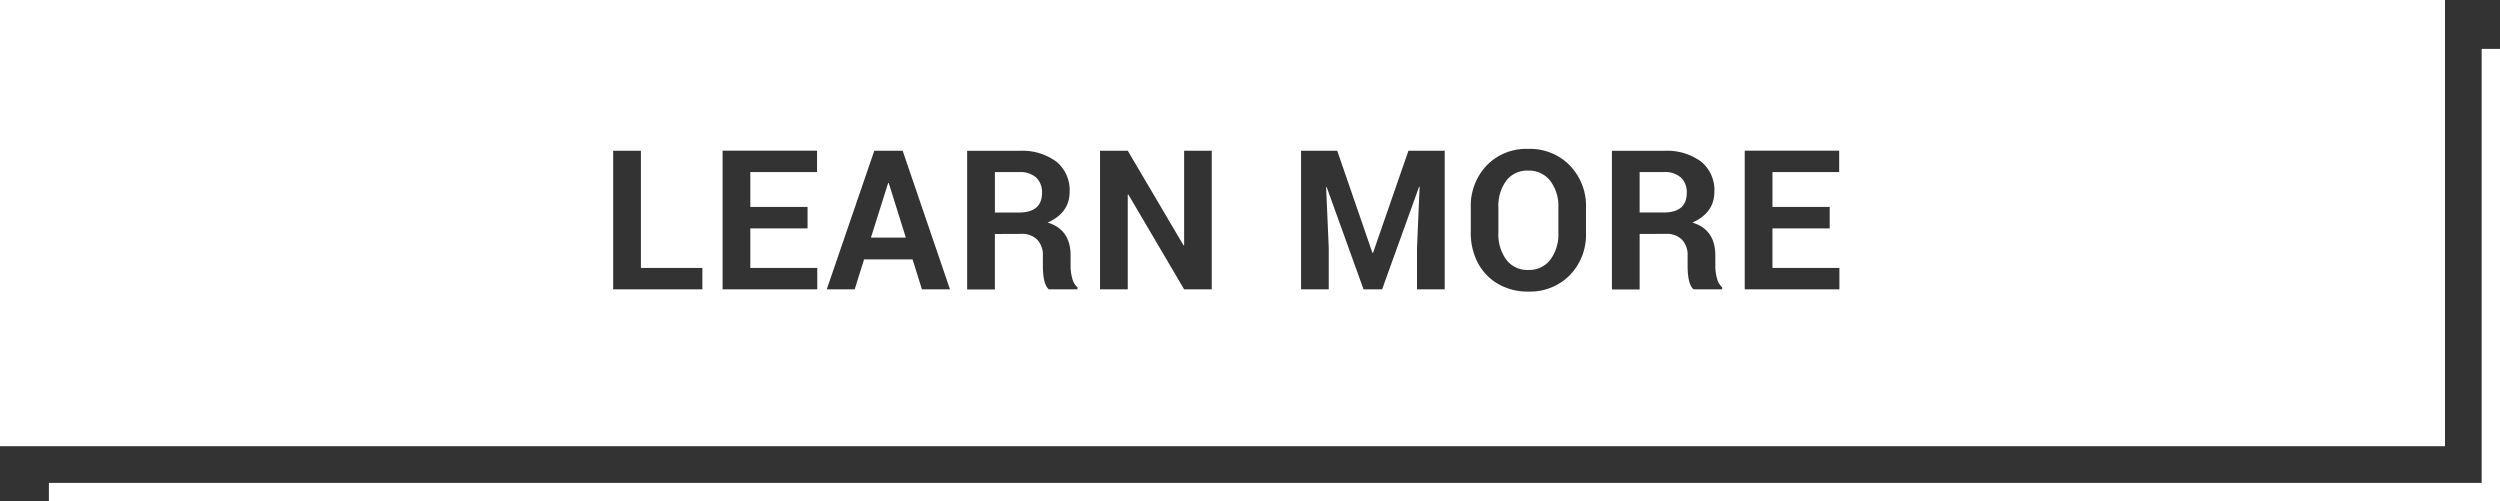 <svg xmlns="http://www.w3.org/2000/svg" width="409" height="82" viewBox="0 0 409 82">
  <rect x="0" y="0" width="409" height="82" fill="#333333" stroke="none"/>
<defs>
    <style>
      .cls-1 {
        fill: #fff;
        fill-rule: evenodd;
      }
    </style>
  </defs>
  <path class="cls-1" d="M8,82V79H406V8h3V82H8Z"/>
  <path id="Learn_more" data-name="Learn more" class="cls-1" d="M0,0H400V73H0V0ZM100.316,24.658V47.336h14.591v-3.5H104.852V24.658h-4.536Zm22.437,9.192v-5.7H133.67v-3.5H118.217V47.336h15.488v-3.5H122.753V37.365h9.365V33.85h-9.365Zm32.665,13.486-7.744-22.678h-4.639l-7.779,22.678h4.571l1.535-4.9h7.933l1.535,4.9h4.588ZM145.4,29.955l2.794,8.915h-5.709l2.811-8.915h0.1Zm17.367,8.327,4.311-.017a3.489,3.489,0,0,1,2.613.944,3.617,3.617,0,0,1,.923,2.64v1.61q0,3.081.983,3.878h4.674V47.007a2.777,2.777,0,0,1-.845-1.445,7.583,7.583,0,0,1-.276-2.069V41.814q0-4.276-3.76-5.4,3.6-1.593,3.6-5.038a6,6,0,0,0-2.174-4.934,9.346,9.346,0,0,0-6.053-1.766h-8.537V47.353h4.536V38.282Zm4-10.127a3.86,3.86,0,0,1,2.759.9,3.274,3.274,0,0,1,.949,2.493q0,3.22-3.794,3.22h-3.915V28.155h4Zm26.956-3.5V40.117l-0.1.017L184.5,24.658h-4.536V47.336H184.5V31.842l0.1-.017,9.124,15.511h4.519V24.658h-4.519Zm19.125,22.678h4.536V40.567l-0.431-9.954,0.086-.017,6.037,16.74h3.035l6.054-16.792,0.086,0.017-0.431,10.006v6.769h4.536V24.658h-5.933l-5.795,16.706h-0.1l-5.76-16.706h-5.916V47.336Zm40.78-4.839a4.346,4.346,0,0,1-3.605,1.671,4.3,4.3,0,0,1-3.587-1.671,6.992,6.992,0,0,1-1.3-4.423v-4.12a6.956,6.956,0,0,1,1.285-4.388A4.275,4.275,0,0,1,250,27.912a4.378,4.378,0,0,1,3.622,1.671,6.818,6.818,0,0,1,1.328,4.371v4.12A6.937,6.937,0,0,1,253.627,42.5Zm3.2-15.425a9.1,9.1,0,0,0-6.821-2.709,8.99,8.99,0,0,0-6.787,2.709,9.572,9.572,0,0,0-2.6,6.916v4.086a10.337,10.337,0,0,0,1.173,4.96,8.54,8.54,0,0,0,3.311,3.428A9.6,9.6,0,0,0,250,47.7a9.122,9.122,0,0,0,6.839-2.7,9.513,9.513,0,0,0,2.63-6.925V33.989A9.5,9.5,0,0,0,256.826,27.073Zm11.417,11.209,4.311-.017a3.489,3.489,0,0,1,2.613.944,3.617,3.617,0,0,1,.923,2.64v1.61q0,3.081.983,3.878h4.674V47.007a2.79,2.79,0,0,1-.845-1.445,7.583,7.583,0,0,1-.276-2.069V41.814q0-4.276-3.76-5.4,3.6-1.593,3.605-5.038a6,6,0,0,0-2.173-4.934,9.351,9.351,0,0,0-6.054-1.766h-8.537V47.353h4.536V38.282Zm4-10.127a3.86,3.86,0,0,1,2.759.9,3.27,3.27,0,0,1,.949,2.493q0,3.22-3.794,3.22h-3.915V28.155h4Zm17.729,5.7v-5.7H300.89v-3.5H285.437V47.336h15.488v-3.5H289.973V37.365h9.365V33.85h-9.365Z"/>
</svg>
